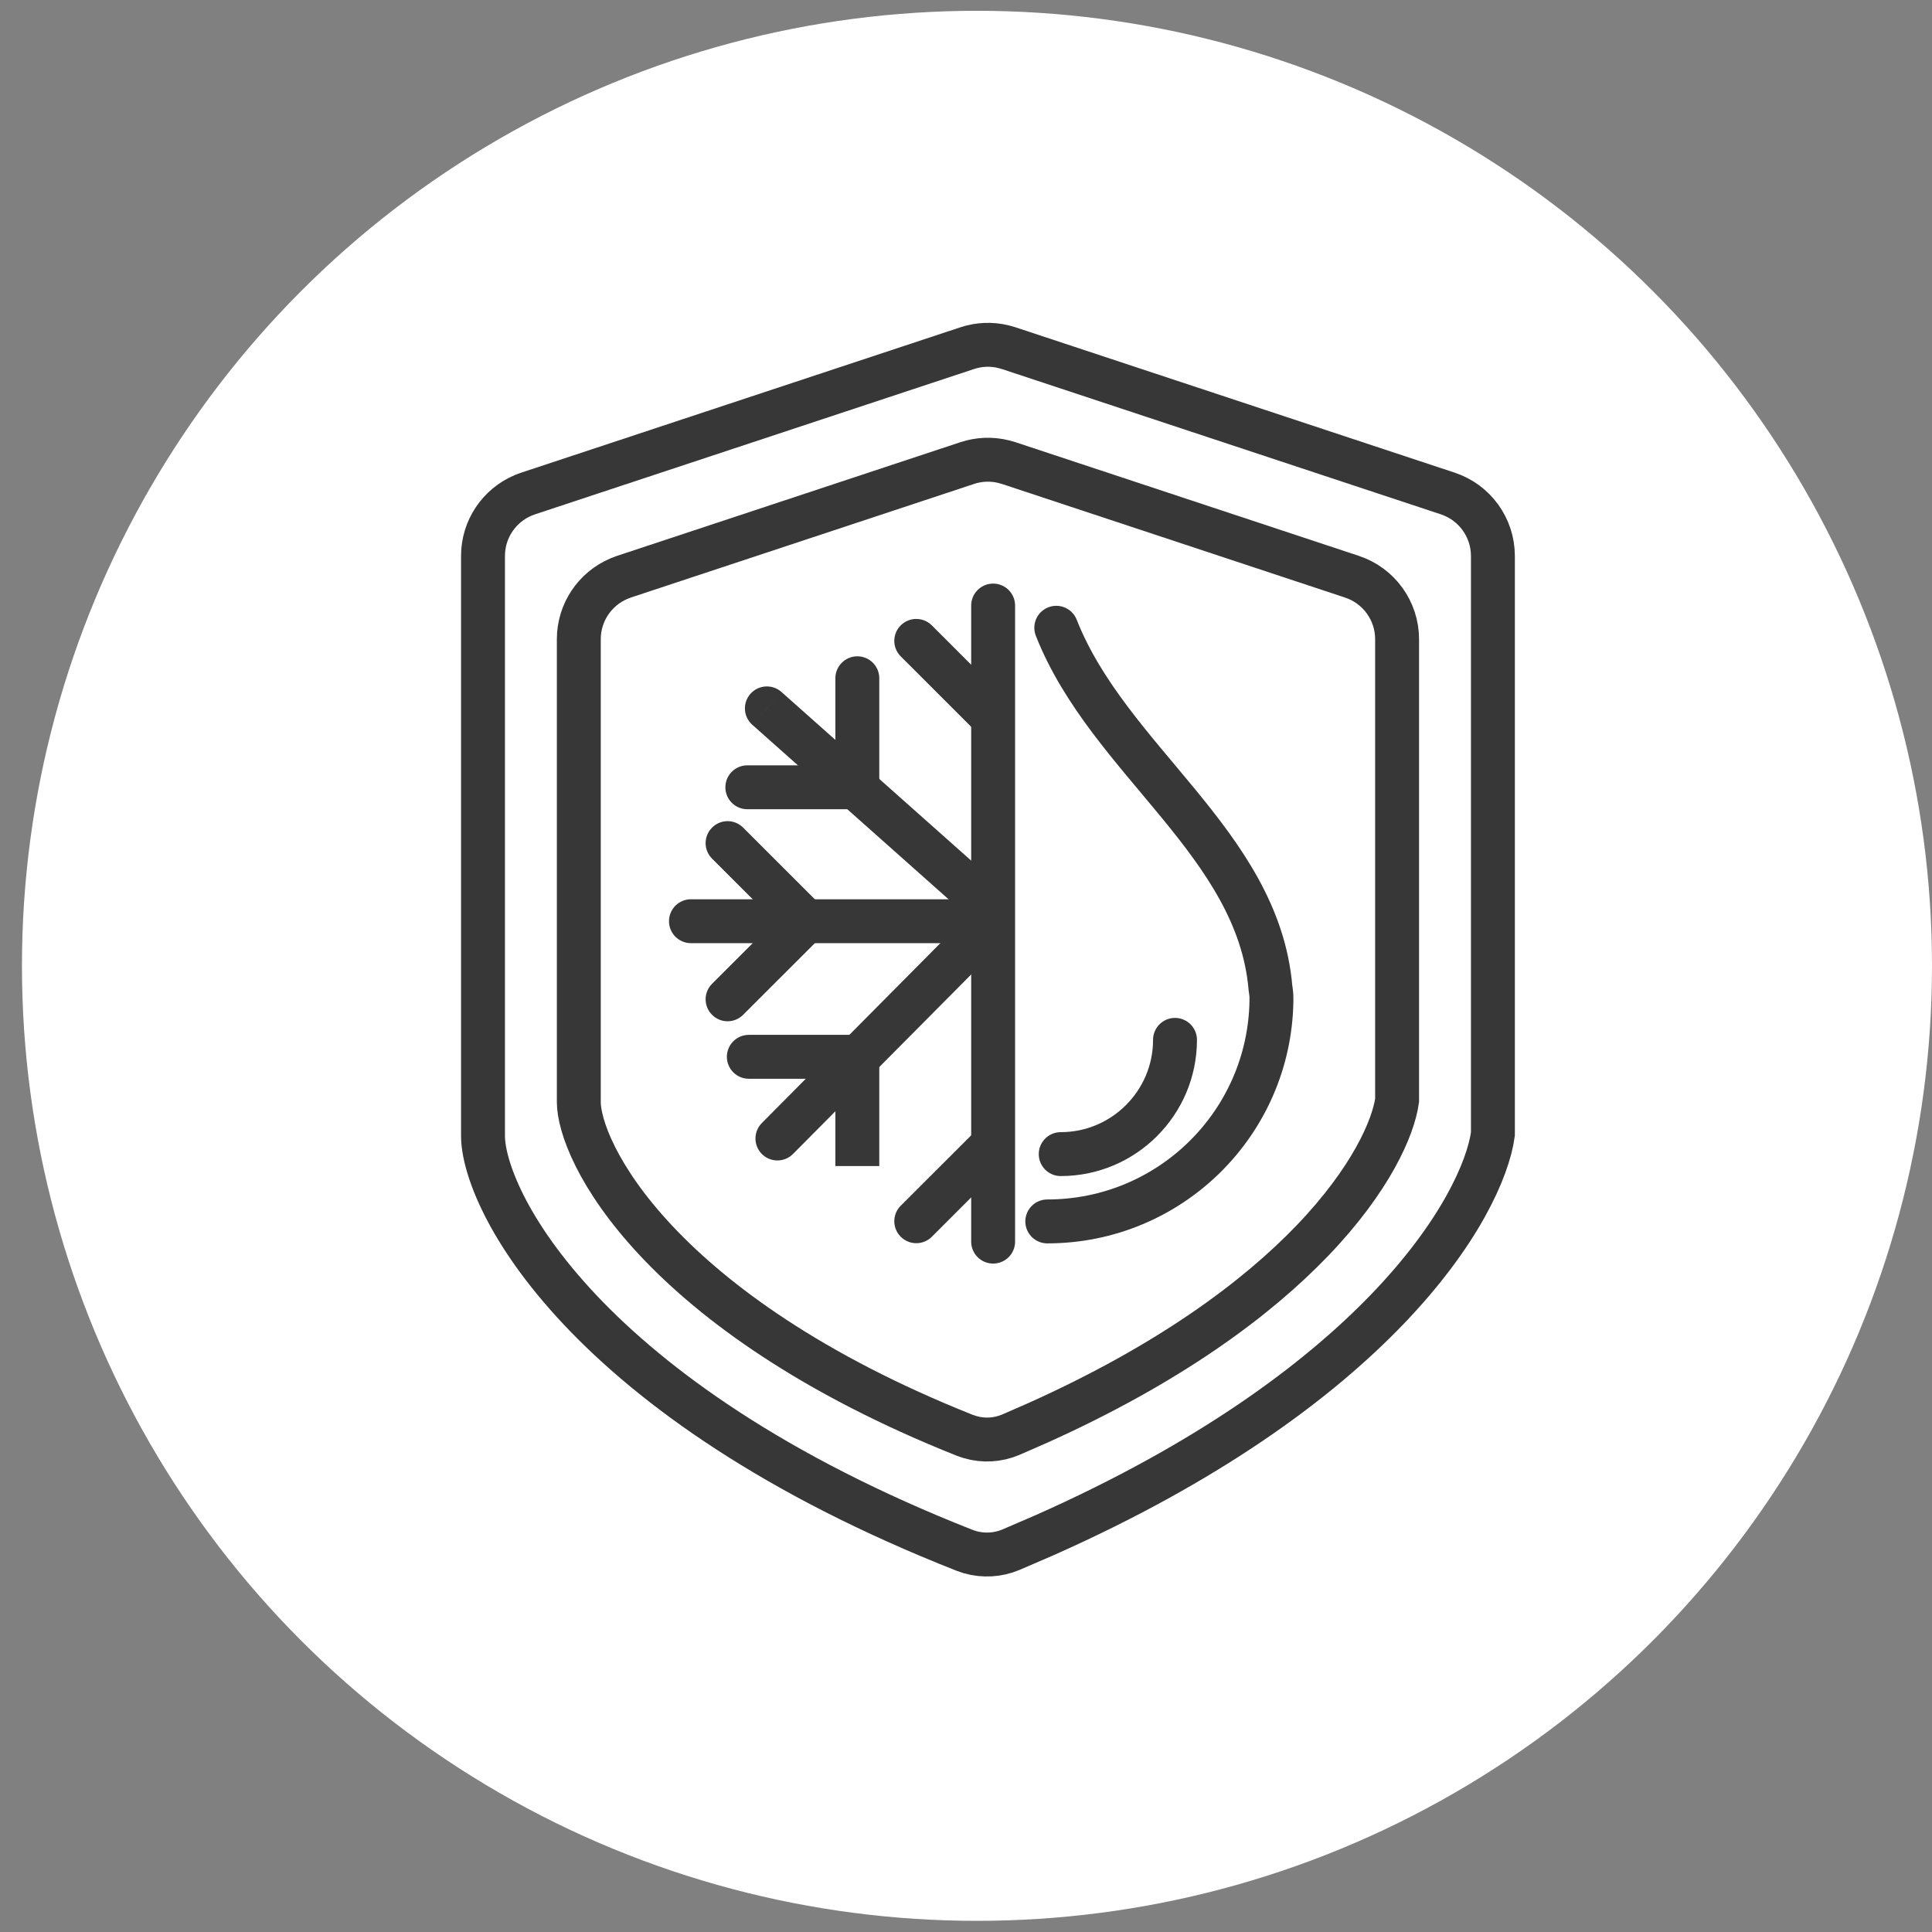 <svg width="44" height="44" viewBox="0 0 44 44" fill="none" xmlns="http://www.w3.org/2000/svg">
<rect x="0" y="0" width="44" height="44" fill="#808080" stroke="none"/>
<circle cx="22.25" cy="21.996" r="21.75" fill="white"/>
<path d="M22.028 7.929C22.296 7.84 22.583 7.829 22.855 7.896L22.972 7.929L32.972 11.239C33.586 11.443 34 12.016 34 12.663V25.829C33.891 26.617 33.254 28.098 31.58 29.833C30.004 31.466 27.529 33.303 23.785 34.965L23.02 35.295C22.726 35.418 22.397 35.436 22.093 35.35L21.964 35.306C17.632 33.6 14.877 31.597 13.213 29.833C11.53 28.049 11 26.555 11 25.867V12.661C11 12.055 11.364 11.514 11.916 11.281L12.028 11.239L22.028 7.929Z" stroke="#373737"/>
<path d="M22.028 10.546C22.296 10.457 22.583 10.446 22.855 10.513L22.972 10.546L30.789 13.134C31.403 13.337 31.818 13.911 31.818 14.558V25.06C31.732 25.676 31.229 26.857 29.889 28.254C28.626 29.57 26.64 31.056 23.631 32.407L23.016 32.676C22.723 32.799 22.399 32.818 22.097 32.73L21.969 32.687C18.486 31.298 16.276 29.677 14.943 28.256C13.592 26.815 13.182 25.624 13.182 25.099V14.558C13.182 13.951 13.546 13.41 14.098 13.177L14.21 13.134L22.028 10.546Z" stroke="#373737"/>
<path d="M22.618 28.277V13.791" stroke="#373737" stroke-miterlimit="10" stroke-linecap="round"/>
<path d="M20.514 27.459C20.318 27.654 20.318 27.971 20.514 28.166C20.709 28.362 21.025 28.362 21.221 28.167L20.514 27.459ZM22.611 26.07L22.258 25.717L20.514 27.459L20.867 27.813L21.221 28.167L22.965 26.424L22.611 26.07Z" fill="#373737"/>
<path d="M21.221 14.242C21.025 14.047 20.709 14.047 20.514 14.242C20.318 14.438 20.318 14.754 20.514 14.949L21.221 14.242ZM22.611 16.338L22.965 15.985L21.221 14.242L20.867 14.596L20.514 14.949L22.258 16.692L22.611 16.338Z" fill="#373737"/>
<path d="M17.35 25.577C17.156 25.773 17.157 26.089 17.353 26.284C17.549 26.478 17.865 26.477 18.06 26.281L17.35 25.577ZM17.705 25.929L18.06 26.281L22.921 21.384L22.566 21.031L22.211 20.679L17.35 25.577L17.705 25.929Z" fill="#373737"/>
<path d="M20.025 24.068C20.025 23.792 19.802 23.568 19.525 23.568C19.249 23.568 19.025 23.792 19.025 24.068H20.025ZM19.525 24.068H19.025V26.556H19.525H20.025V24.068H19.525Z" fill="#373737"/>
<path d="M17.054 23.568C16.778 23.568 16.554 23.792 16.554 24.068C16.554 24.345 16.778 24.568 17.054 24.568V23.568ZM19.526 24.068V23.568H17.054V24.068V24.568H19.526V24.068Z" fill="#373737"/>
<path d="M17.797 15.759C17.591 15.576 17.275 15.594 17.091 15.801C16.908 16.007 16.926 16.323 17.133 16.506L17.797 15.759ZM17.465 16.133L17.133 16.506L22.389 21.179L22.721 20.805L23.054 20.432L17.797 15.759L17.465 16.133Z" fill="#373737"/>
<path d="M20.025 15.447C20.025 15.171 19.802 14.947 19.525 14.947C19.249 14.947 19.025 15.171 19.025 15.447H20.025ZM19.525 17.93H20.025V15.447H19.525H19.025V17.93H19.525Z" fill="#373737"/>
<path d="M17.02 17.43C16.744 17.43 16.52 17.654 16.52 17.93C16.52 18.206 16.744 18.43 17.02 18.43V17.43ZM19.526 17.93V17.43H17.02V17.93V18.43H19.526V17.93Z" fill="#373737"/>
<path d="M15.736 20.48C15.46 20.48 15.236 20.704 15.236 20.98C15.236 21.257 15.46 21.48 15.736 21.48V20.48ZM15.736 20.98V21.48H22.76V20.98V20.48H15.736V20.98Z" fill="#373737"/>
<path d="M16.924 18.848C16.728 18.652 16.412 18.652 16.217 18.848C16.021 19.043 16.021 19.36 16.217 19.555L16.924 18.848ZM18.35 20.98L18.703 20.626L16.924 18.848L16.57 19.201L16.217 19.555L17.996 21.333L18.35 20.98Z" fill="#373737"/>
<path d="M16.217 22.405C16.021 22.6 16.021 22.917 16.217 23.112C16.412 23.308 16.728 23.308 16.924 23.112L16.217 22.405ZM18.35 20.98L17.996 20.627L16.217 22.405L16.57 22.759L16.924 23.112L18.703 21.334L18.35 20.98Z" fill="#373737"/>
<path d="M23.851 27.817C26.648 27.817 28.911 25.577 28.956 22.801V22.723C28.956 22.644 28.945 22.578 28.934 22.499C28.651 19.205 25.249 17.324 24.056 14.297" stroke="#373737" stroke-miterlimit="10" stroke-linecap="round"/>
<path d="M24.157 26.284C25.592 26.284 26.76 25.117 26.76 23.682" stroke="#373737" stroke-miterlimit="10" stroke-linecap="round"/>
</svg>
